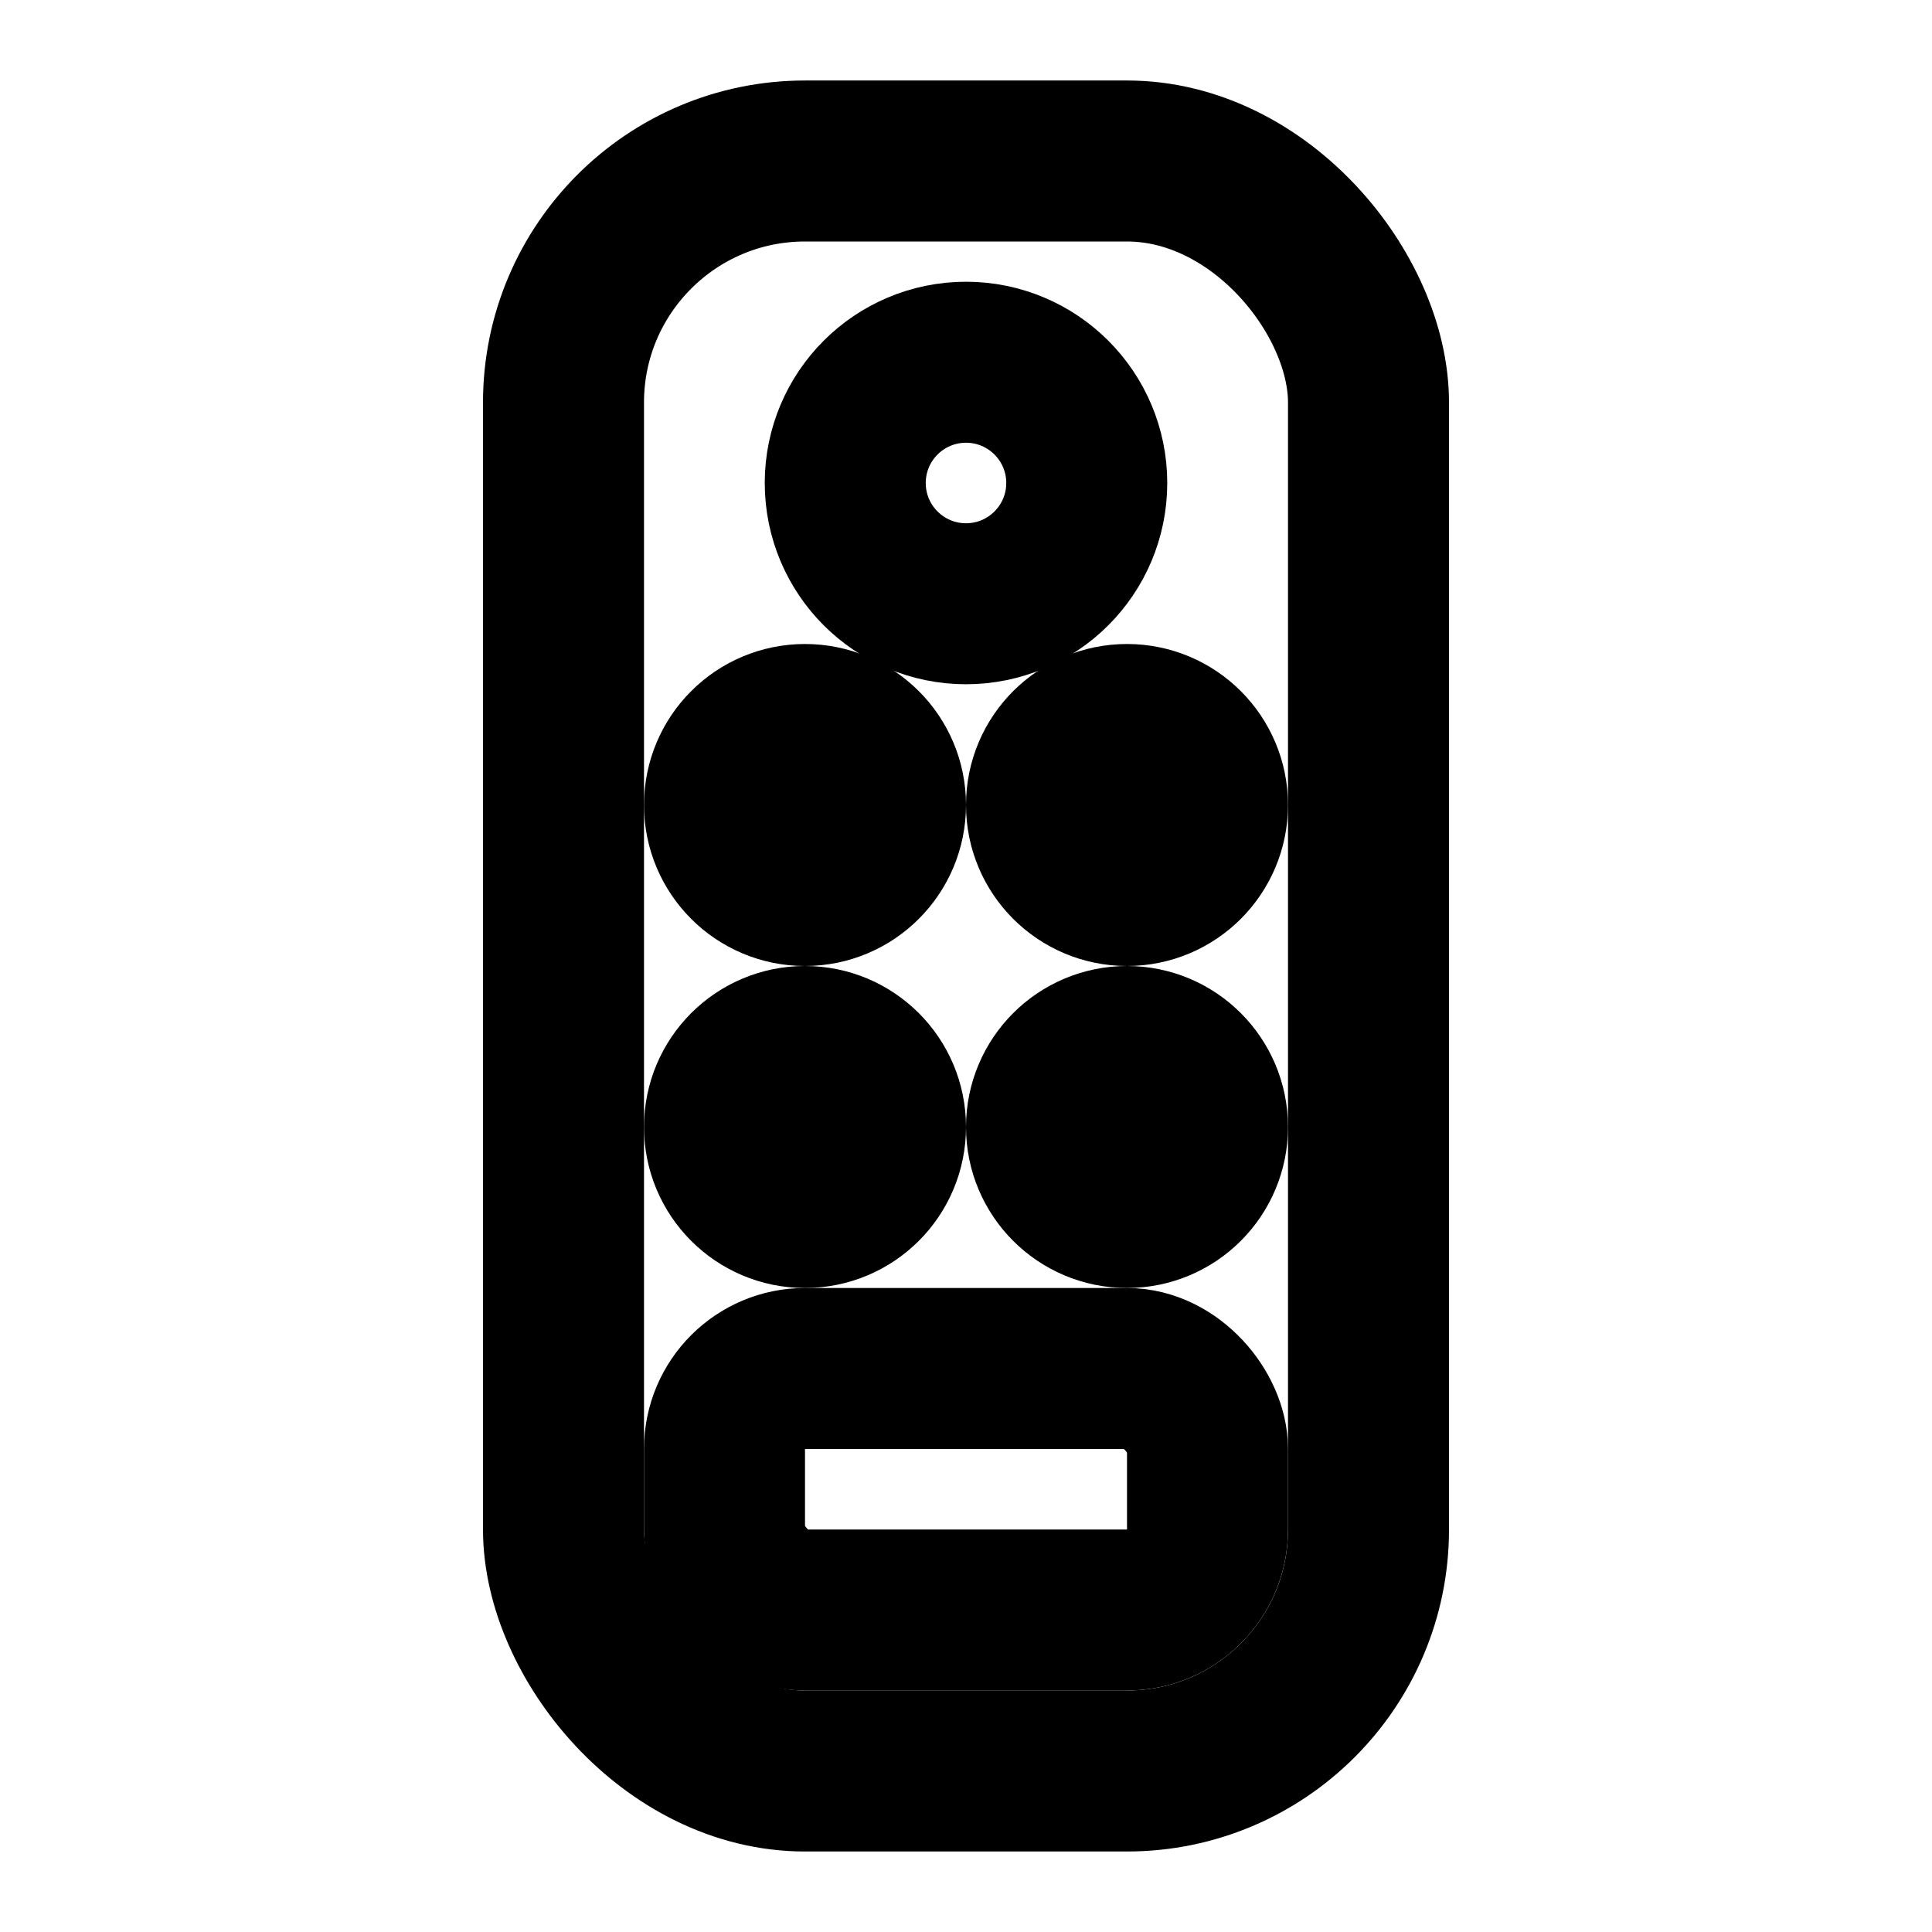 <svg
  width="100"
  height="100"
  viewBox="0 0 24 24"
  fill="none"
  xmlns="http://www.w3.org/2000/svg"
  stroke="black"
  stroke-width="2"
>
  <rect x="7" y="2" width="10" height="20" rx="3" ry="3" fill="none"/>
  <circle cx="12" cy="6" r="1.5" fill="none"/>
  <circle cx="10" cy="10" r="1" fill="none"/>
  <circle cx="14" cy="10" r="1" fill="none"/>
  <circle cx="10" cy="14" r="1" fill="none"/>
  <circle cx="14" cy="14" r="1" fill="none"/>
  <rect x="9" y="17" width="6" height="3" rx="1" ry="1" fill="none"/>
</svg>
